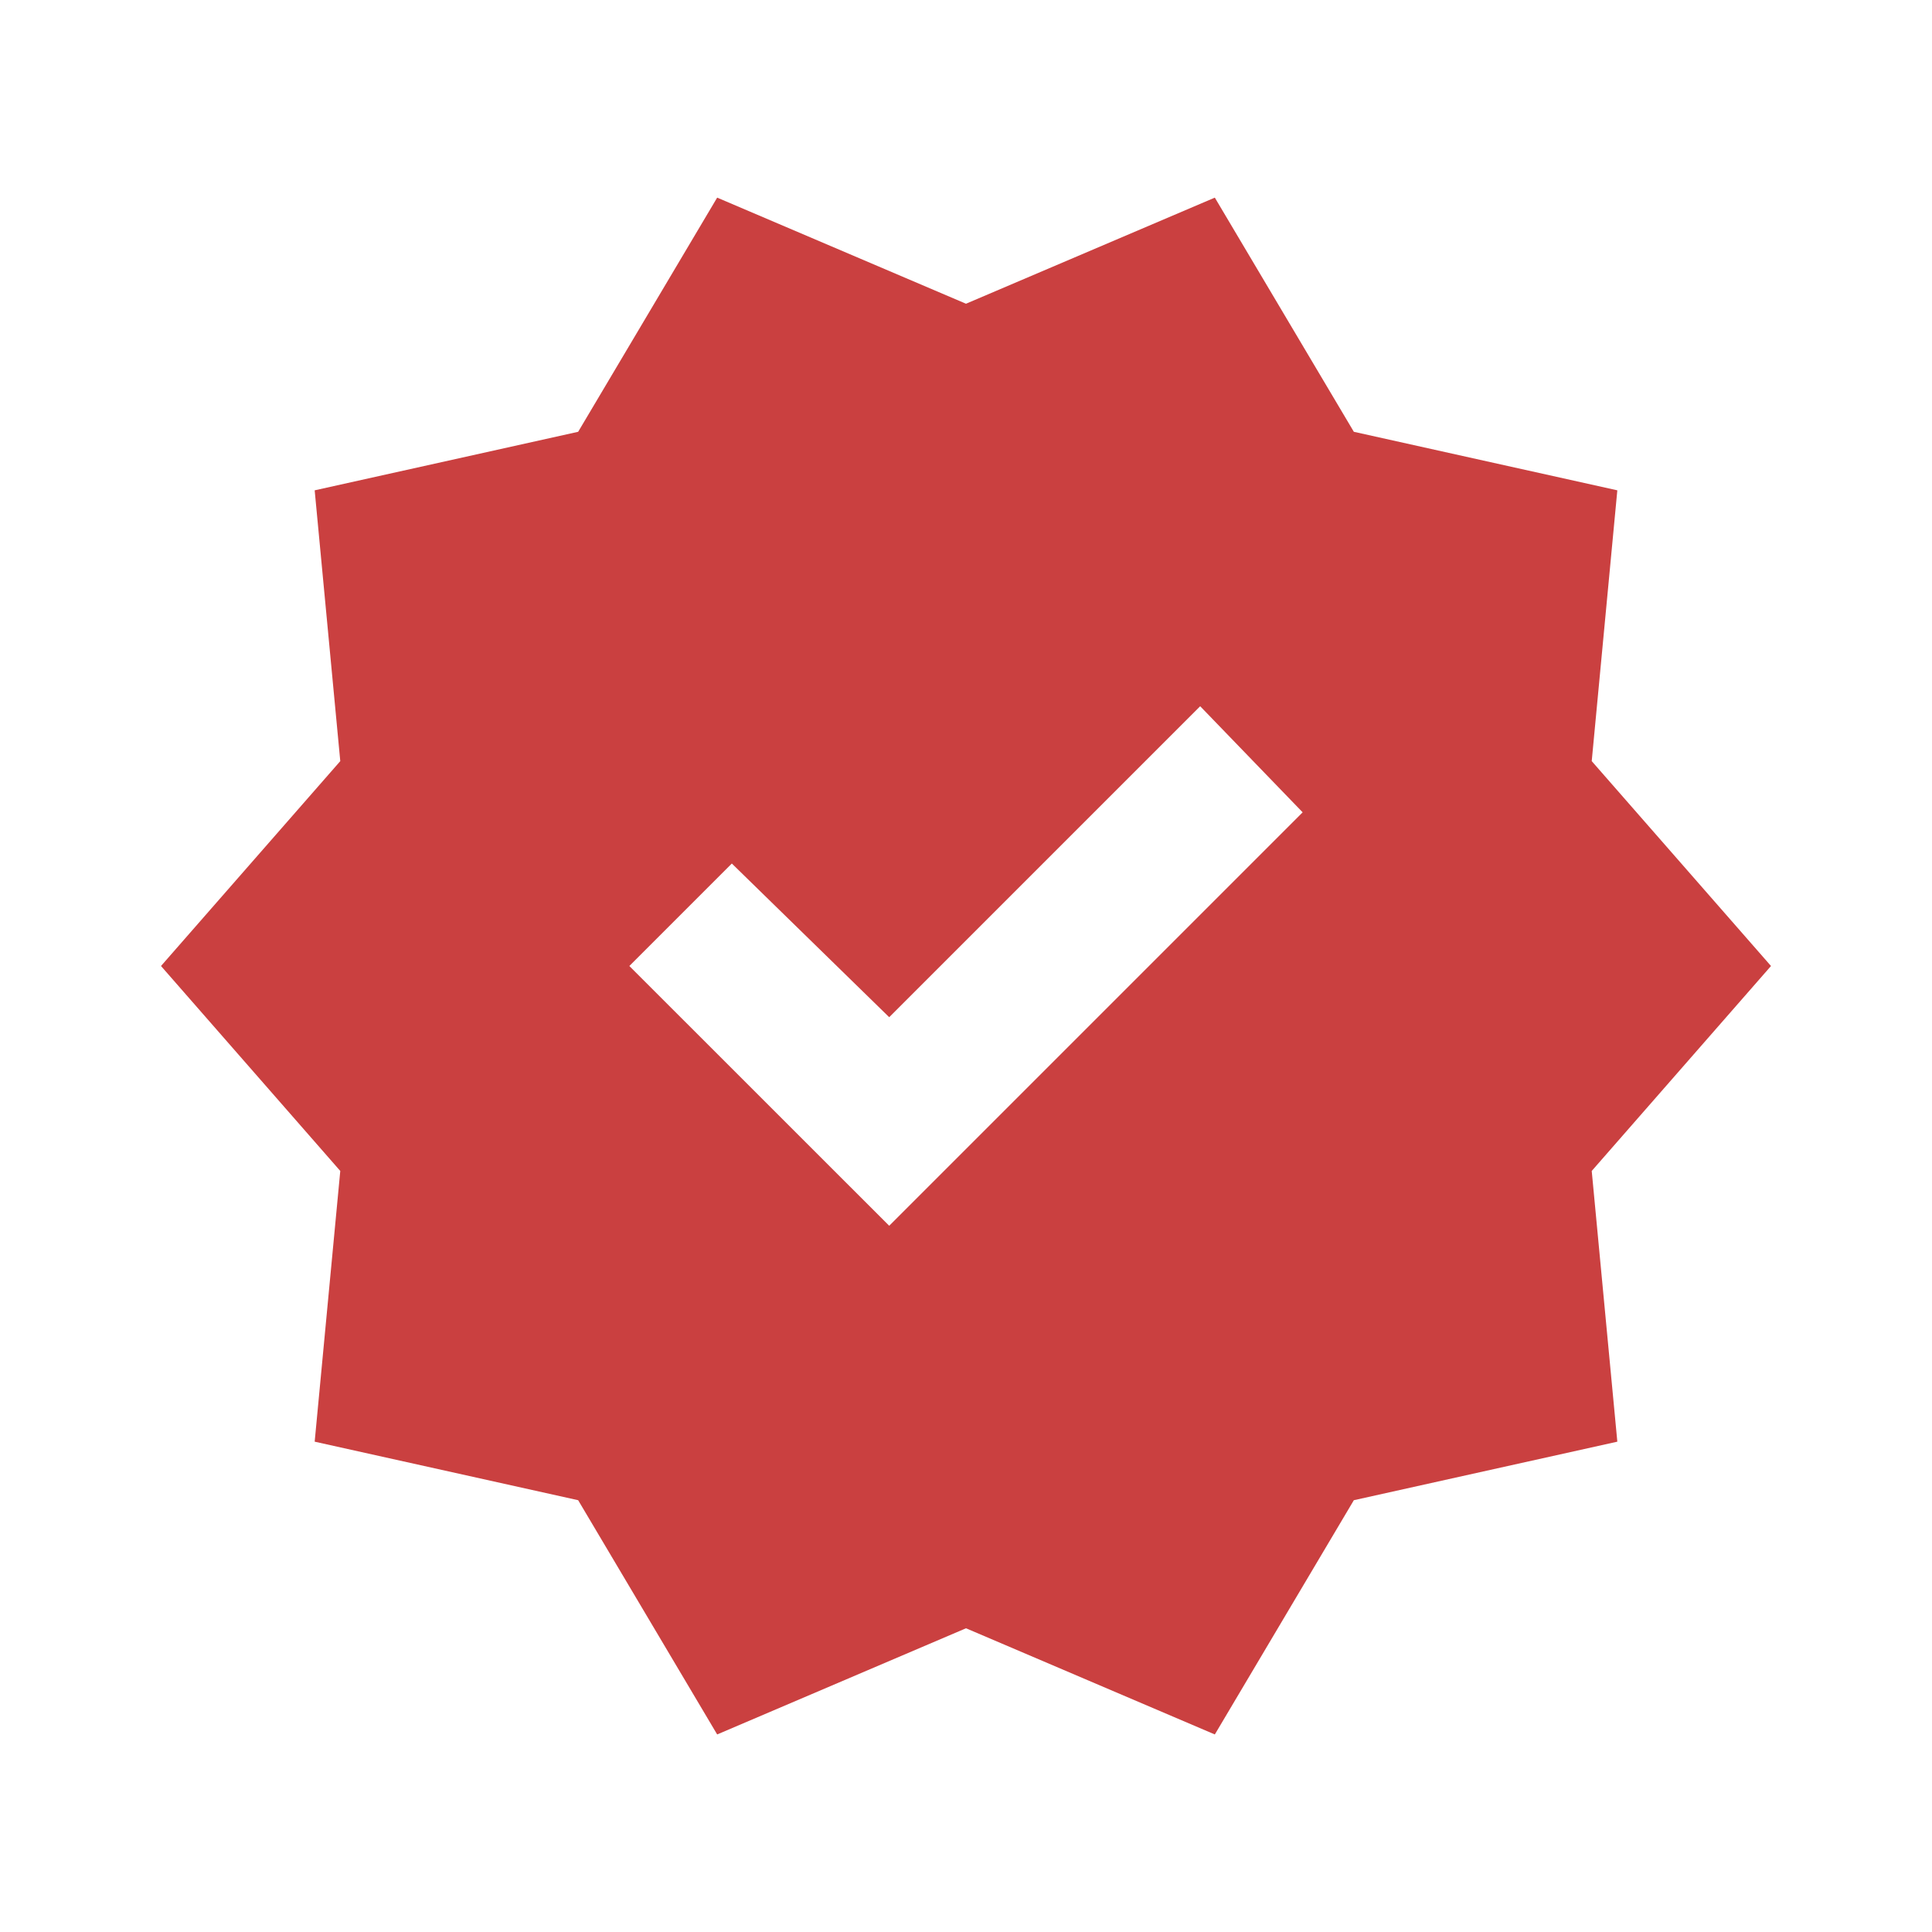<svg width="24" height="24" viewBox="0 0 24 24" fill="none" xmlns="http://www.w3.org/2000/svg">
<path d="M8.909 21.546L7.182 18.636L3.909 17.909L4.227 14.546L2 12L4.227 9.455L3.909 6.091L7.182 5.364L8.909 2.455L12 3.773L15.091 2.455L16.818 5.364L20.091 6.091L19.773 9.455L22 12L19.773 14.546L20.091 17.909L16.818 18.636L15.091 21.546L12 20.227L8.909 21.546ZM11.046 15.227L16.182 10.091L14.909 8.773L11.046 12.636L9.091 10.727L7.818 12L11.046 15.227Z" fill="#CA4040"/>
</svg>
